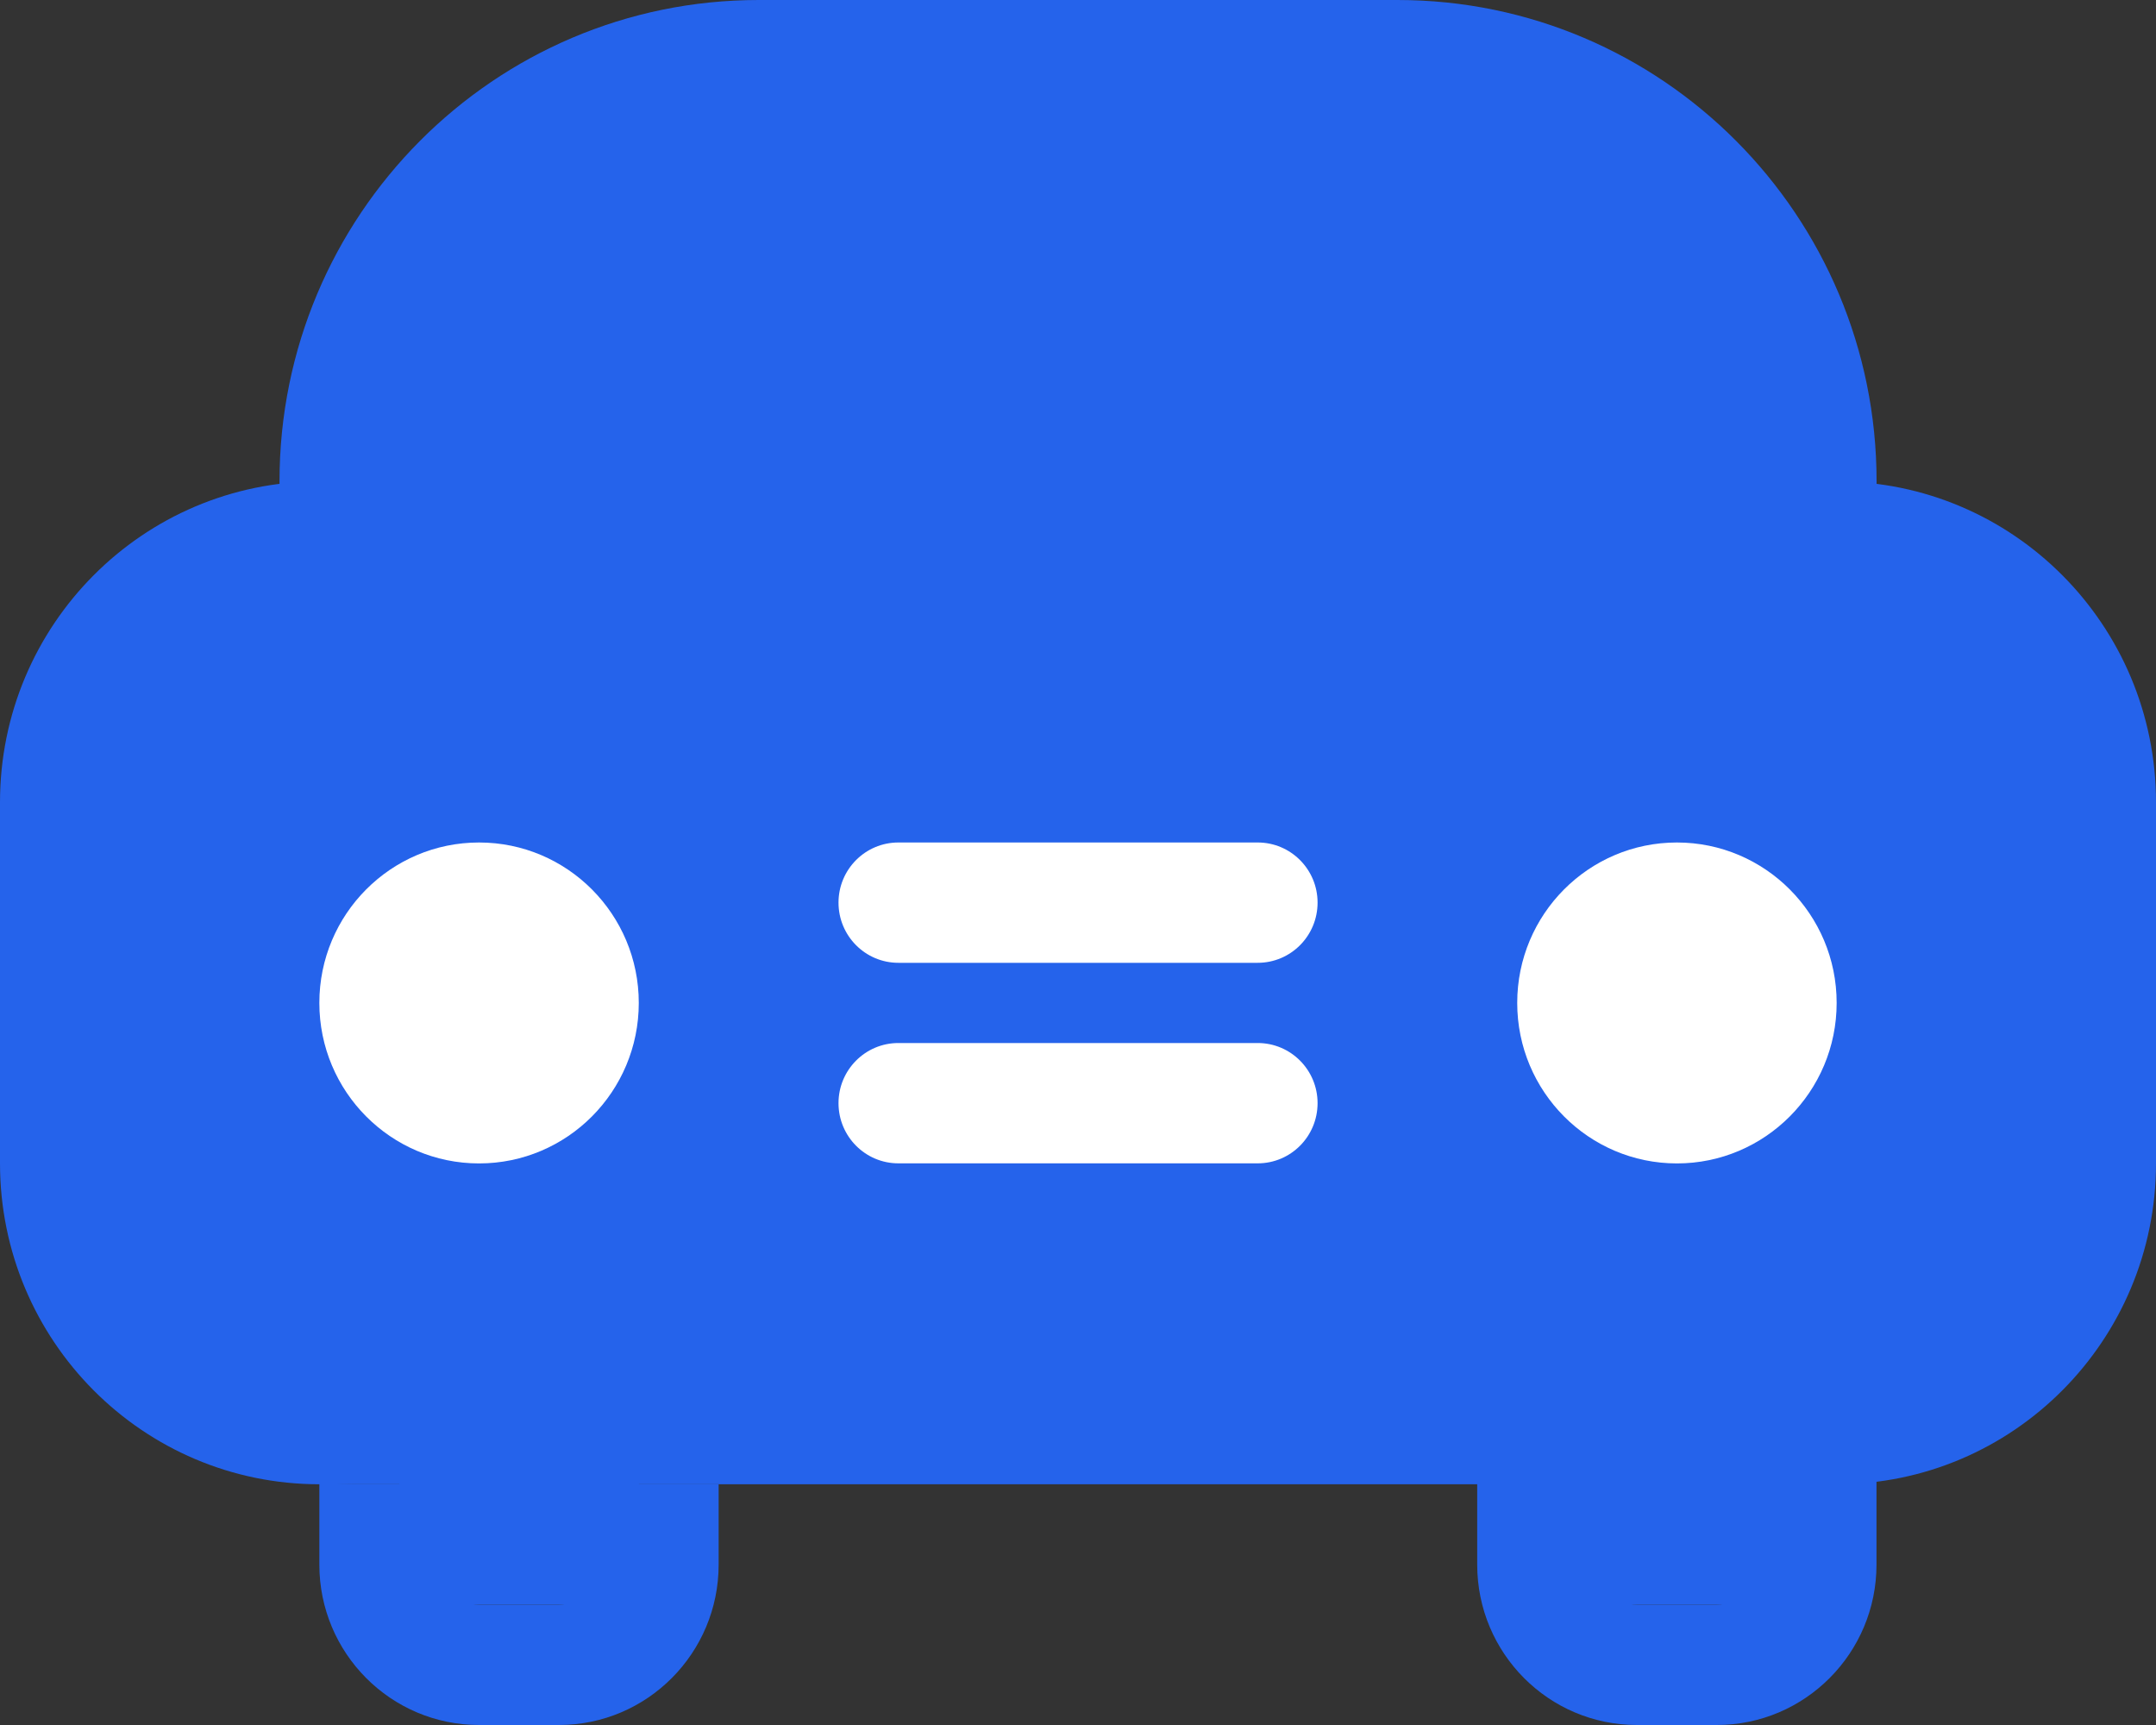 <svg width="25" height="20" viewBox="0 0 25 20" fill="none" xmlns="http://www.w3.org/2000/svg">
<rect x="0" y="0" width="25" height="20" fill="#333333" stroke="none"/>
<path d="M0 9.302C0 7.247 1.658 5.581 3.704 5.581H21.296C23.342 5.581 25 7.247 25 9.302V13.488C25 15.543 23.342 17.209 21.296 17.209H3.704C1.658 17.209 0 15.543 0 13.488V9.302Z" fill="#2563EB"/>
<path fill-rule="evenodd" clip-rule="evenodd" d="M3.703 17.181V18.14C3.703 19.167 4.532 20 5.555 20H6.481C7.504 20 8.333 19.167 8.333 18.14V17.209H6.944V18.14C6.944 18.397 6.737 18.605 6.481 18.605H5.555C5.299 18.605 5.092 18.397 5.092 18.14V17.209H4.166C4.009 17.209 3.855 17.2 3.703 17.181Z" fill="#2563EB"/>
<path fill-rule="evenodd" clip-rule="evenodd" d="M17.129 16.744V18.14C17.129 19.167 17.958 20 18.981 20H19.907C20.929 20 21.759 19.167 21.759 18.14V16.716C21.607 16.735 21.452 16.744 21.296 16.744H20.37V18.14C20.37 18.397 20.162 18.605 19.907 18.605H18.981C18.725 18.605 18.518 18.397 18.518 18.14V16.744H17.129Z" fill="#2563EB"/>
<path fill-rule="evenodd" clip-rule="evenodd" d="M8.797 0C5.729 0 3.241 2.499 3.241 5.581V6.97C3.393 6.951 3.547 6.941 3.704 6.941H21.297C21.454 6.941 21.608 6.951 21.76 6.97V5.581C21.76 2.499 19.272 0 16.204 0H8.797Z" fill="#2563EB"/>
<path d="M7.407 11.628C7.407 12.655 6.578 13.489 5.555 13.489C4.532 13.489 3.703 12.655 3.703 11.628C3.703 10.601 4.532 9.768 5.555 9.768C6.578 9.768 7.407 10.601 7.407 11.628Z" fill="white"/>
<path d="M21.297 11.628C21.297 12.655 20.467 13.489 19.445 13.489C18.422 13.489 17.593 12.655 17.593 11.628C17.593 10.601 18.422 9.768 19.445 9.768C20.467 9.768 21.297 10.601 21.297 11.628Z" fill="white"/>
<path d="M9.723 10.465C9.723 10.08 10.034 9.768 10.417 9.768H14.584C14.967 9.768 15.278 10.08 15.278 10.465C15.278 10.851 14.967 11.163 14.584 11.163H10.417C10.034 11.163 9.723 10.851 9.723 10.465Z" fill="white"/>
<path d="M9.723 12.79C9.723 12.405 10.034 12.093 10.417 12.093H14.584C14.967 12.093 15.278 12.405 15.278 12.79C15.278 13.176 14.967 13.488 14.584 13.488H10.417C10.034 13.488 9.723 13.176 9.723 12.79Z" fill="white"/>
<path d="M4.63 16.279H7.408V18.605H4.63V16.279Z" fill="#2563EB"/>
<path d="M18.056 16.279H20.833V18.605H18.056V16.279Z" fill="#2563EB"/>
</svg>
